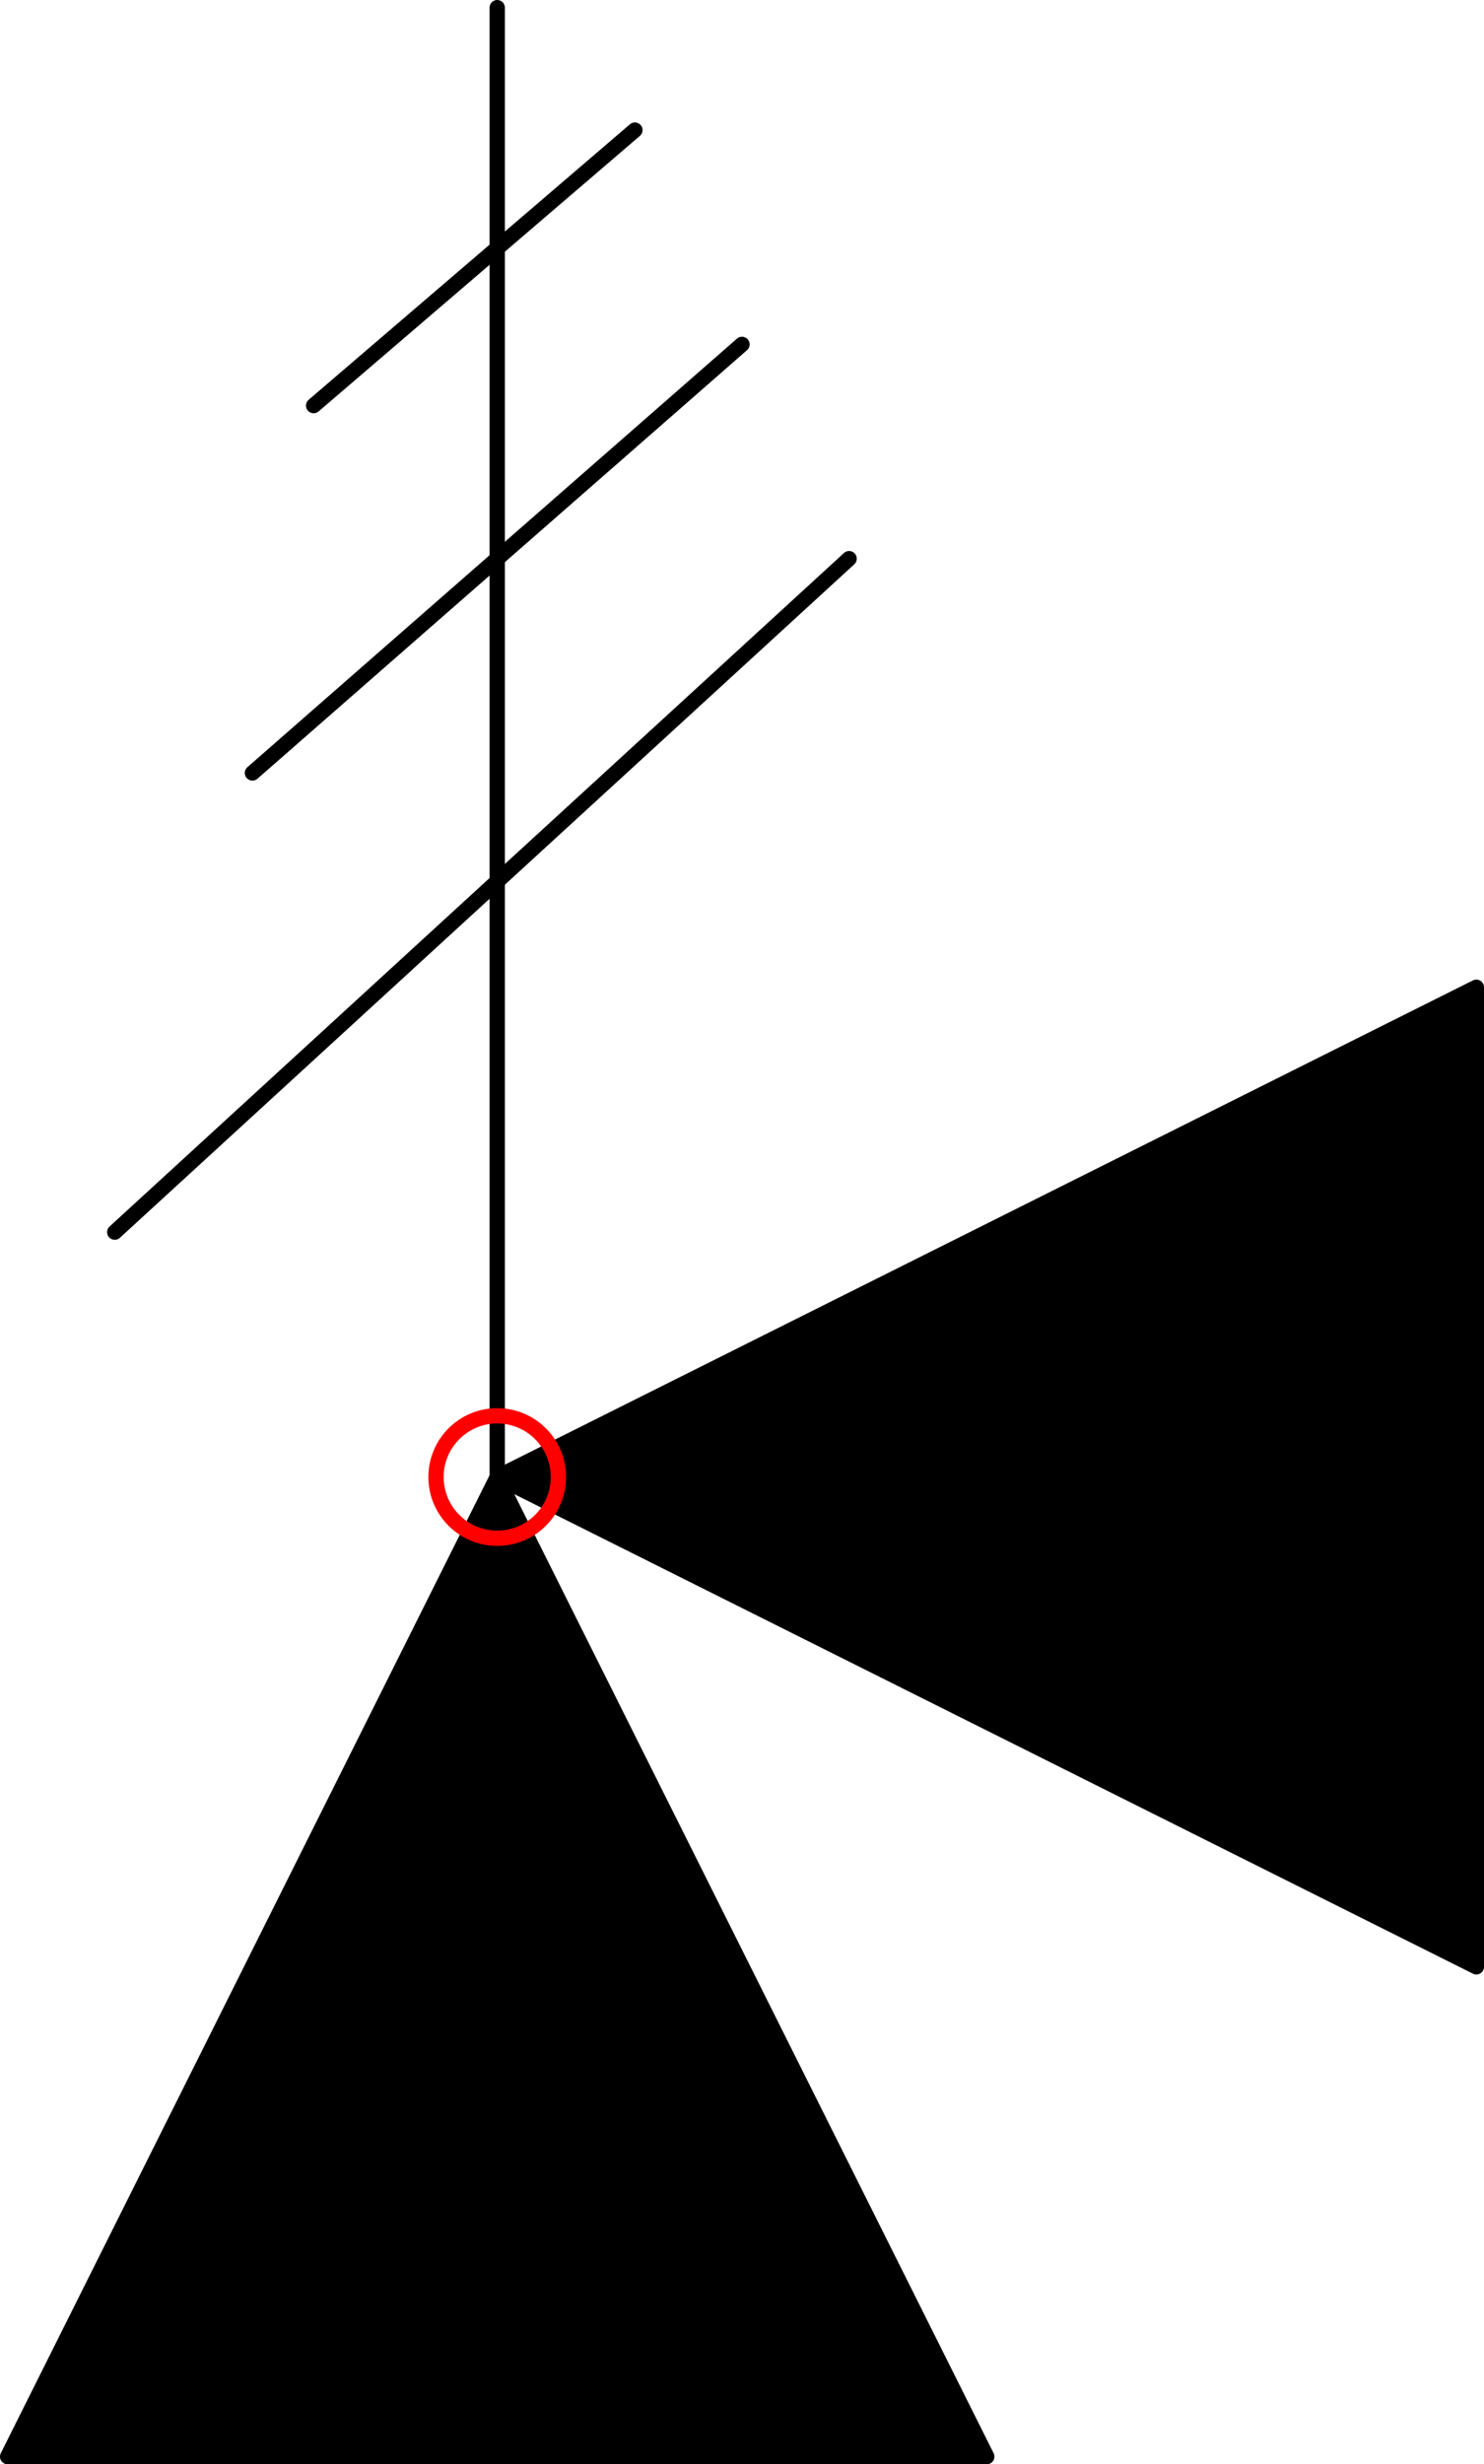 <?xml version="1.0" encoding="UTF-8"?><!DOCTYPE svg PUBLIC "-//W3C//DTD SVG 1.1//EN" "http://www.w3.org/Graphics/SVG/1.1/DTD/svg11.dtd"><svg xmlns="http://www.w3.org/2000/svg" xmlns:xlink="http://www.w3.org/1999/xlink" version="1.1" width="410.601mm" height="681.513mm" viewBox="-32.5 -96.5 97 161"><defs/><g><g id="cell-9aAWEqKlLVQKQNGkQHit-1" layer="Option1"><path d="M0 0L0-96" fill="none" stroke="rgb(0, 0, 0)" stroke-miterlimit="10" pointer-events="stroke" stroke-linecap="round" stroke-linejoin="round"/></g><g id="cell-9aAWEqKlLVQKQNGkQHit-2" layer="Option1"><path d="M-16-46L16-74" fill="none" stroke="#000000" stroke-miterlimit="10" pointer-events="stroke" stroke-linecap="round" stroke-linejoin="round"/></g><g id="cell-9aAWEqKlLVQKQNGkQHit-3" layer="Option1"><path d="M-25-16L23-60" fill="none" stroke="#000000" stroke-miterlimit="10" pointer-events="stroke" stroke-linecap="round" stroke-linejoin="round"/></g><g id="cell-9aAWEqKlLVQKQNGkQHit-4" layer="Option1"><path d="M-12-70L9-88" fill="none" stroke="#000000" stroke-miterlimit="10" pointer-events="stroke" stroke-linecap="round" stroke-linejoin="round"/></g><g id="cell-9aAWEqKlLVQKQNGkQHit-5" layer="Option1"><path d="M-32 64L0 7.105427357601002e-15 32 64Z" fill="#000000" stroke="rgb(0, 0, 0)" stroke-miterlimit="10" pointer-events="all" stroke-linecap="round" stroke-linejoin="round"/></g><g id="cell-9aAWEqKlLVQKQNGkQHit-6" layer="Option1"><path d="M64 32L0-1.4210854715202004e-14 64-32Z" fill="#000000" stroke="rgb(0, 0, 0)" stroke-miterlimit="10" pointer-events="all" stroke-linecap="round" stroke-linejoin="round"/></g><g id="cell-9G1uWyXl-sXGWwyaA8tx-8" content="&lt;object label=&quot;origo&quot;/&gt;" data-label="origo" layer="Origo"><path d="M-4 0C-4-2.21-2.21-4 0-4 2.21-4 4-2.21 4 0 4 2.21 2.21 4 0 4-2.21 4-4 2.21-4 0" fill="none" stroke="#ff0000" stroke-miterlimit="10" pointer-events="all" stroke-linecap="round" stroke-linejoin="round"/></g></g></svg>